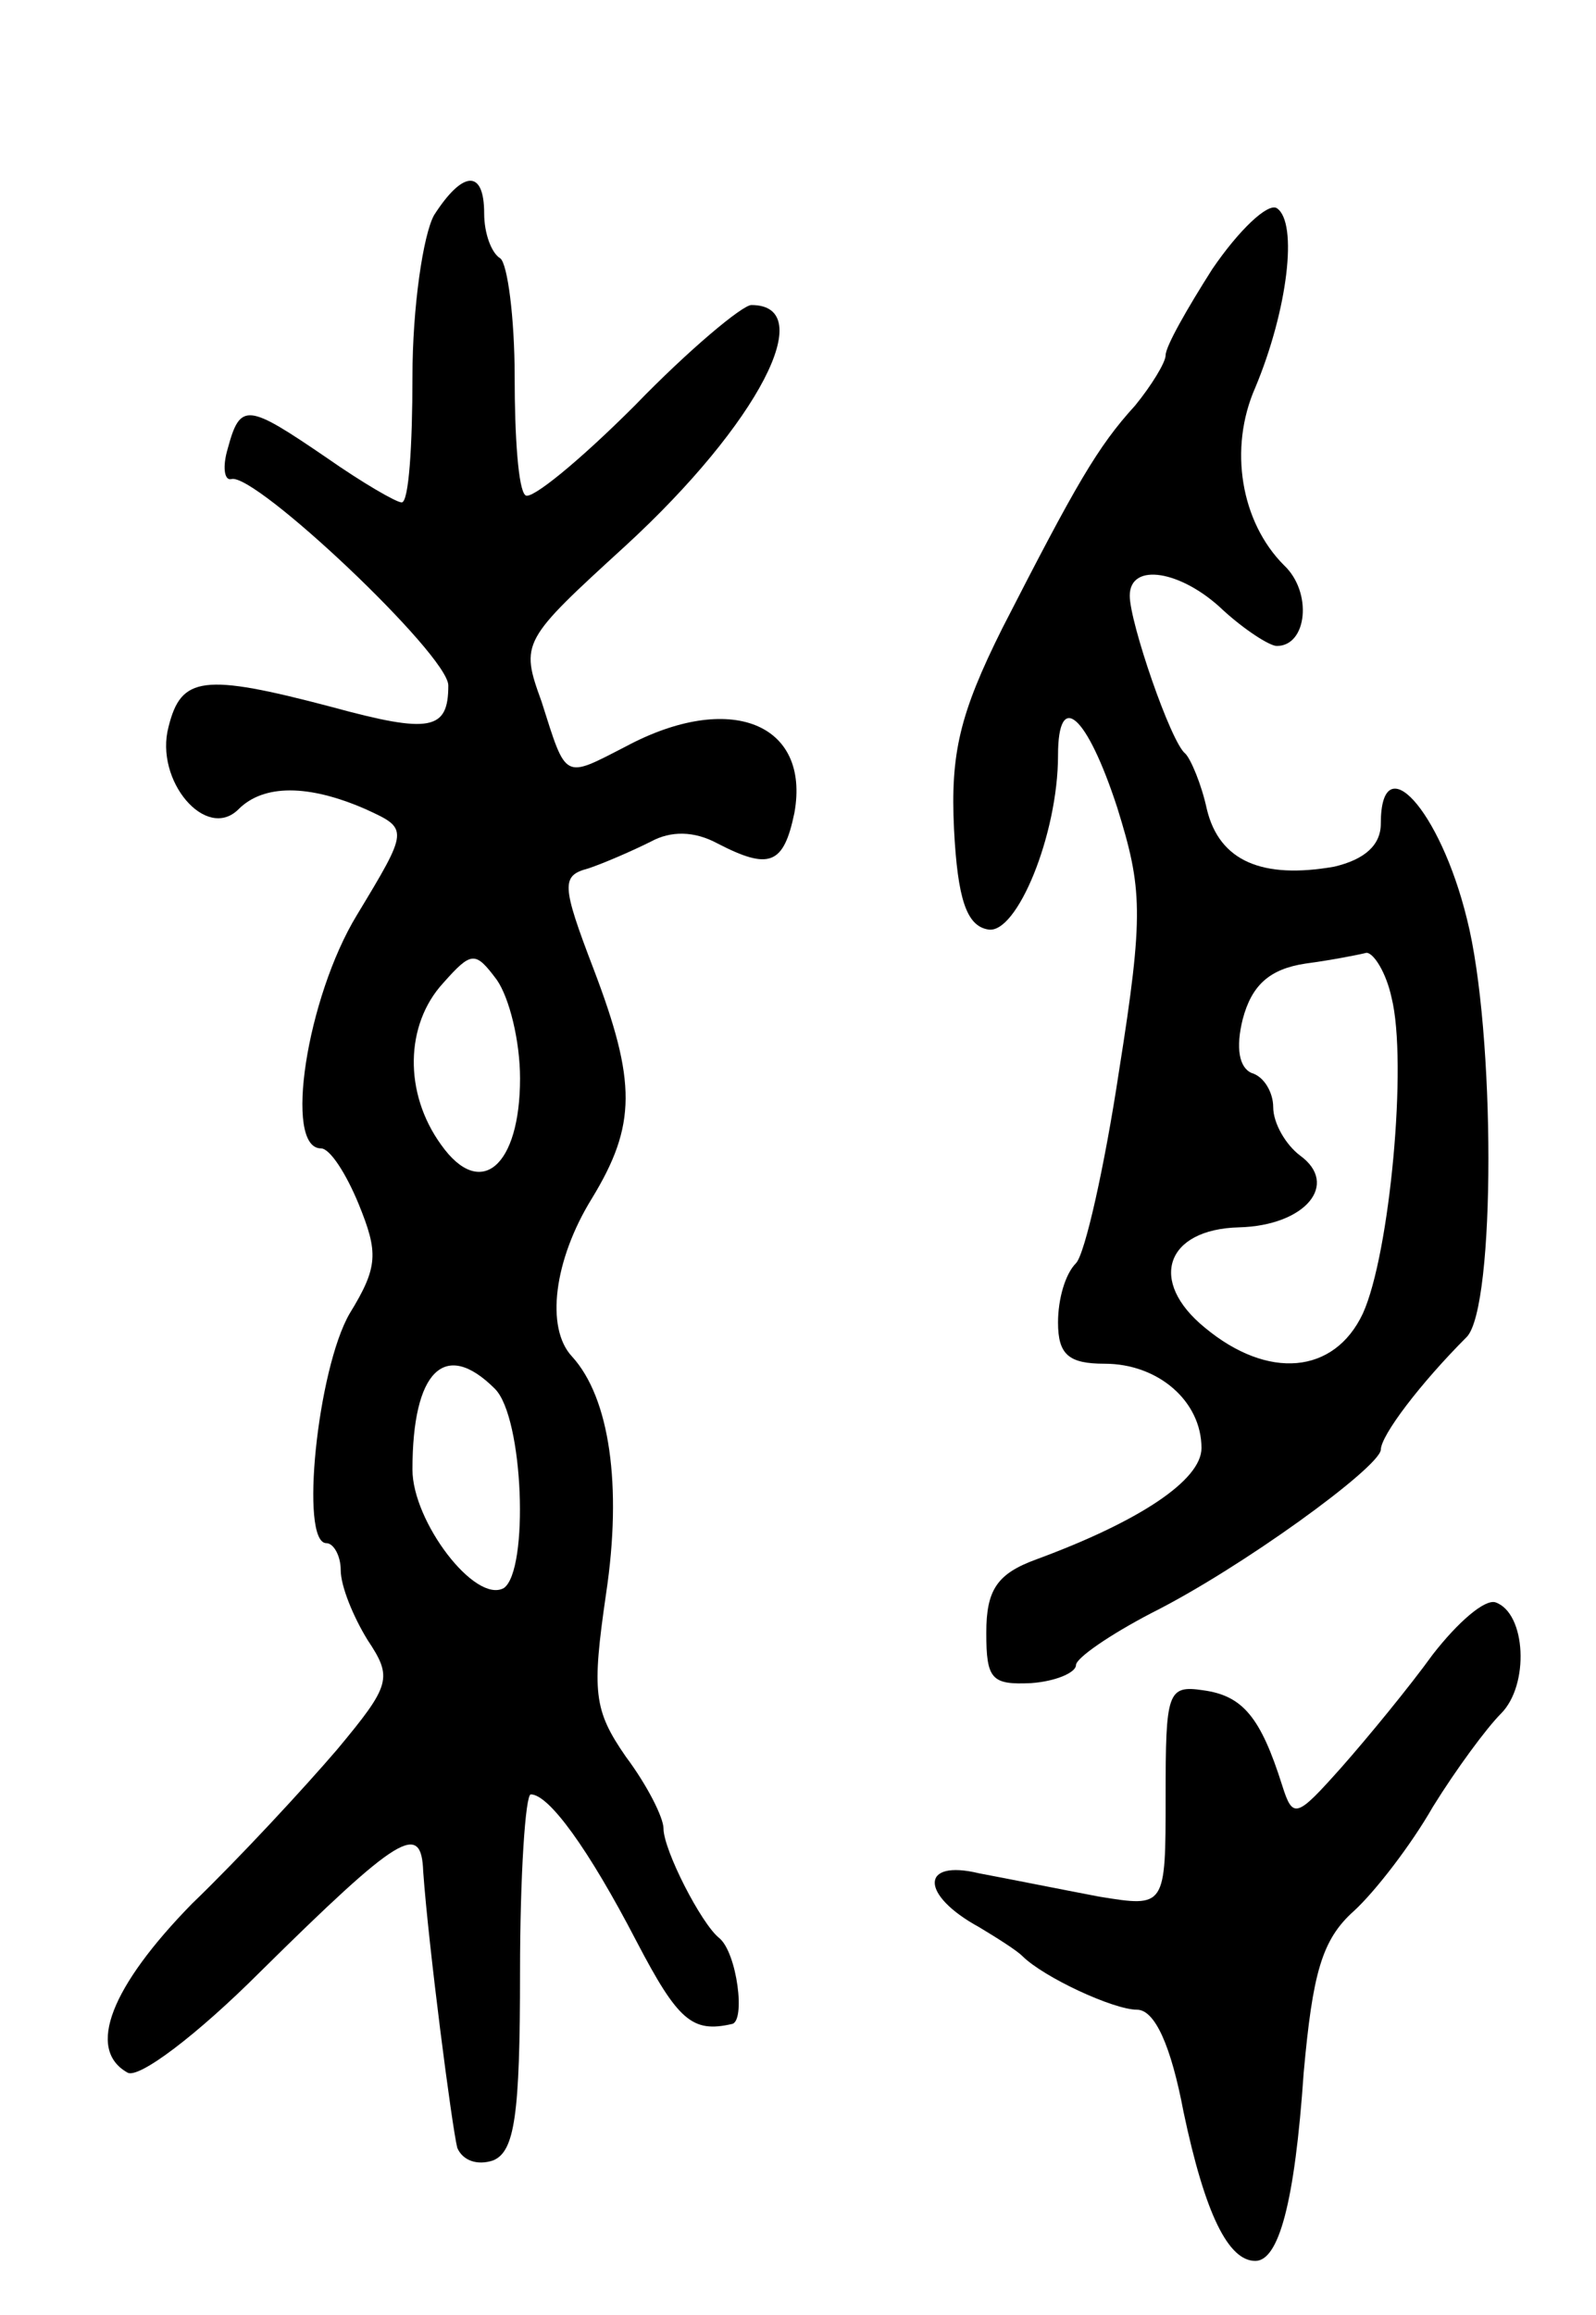 <svg version="1.0" xmlns="http://www.w3.org/2000/svg"
 width="89pt" height="129pt" viewBox="0 0 89 129"
 preserveAspectRatio="xMidYMid meet">
<g transform="translate(0,129) scale(0.1,-0.1)"
fill="#000000" stroke="none">
<path d="M242 1170 c-6 -11 -12 -51 -12 -90 0 -38 -2 -70 -6 -70 -3 0 -22 11
-42 25 -44 30 -48 31 -55 5 -3 -10 -2 -18 2 -17 13 4 121 -98 121 -115 0 -25
-10 -27 -65 -12 -72 19 -84 17 -91 -11 -8 -30 21 -64 39 -46 14 14 39 14 71 0
24 -11 24 -11 -5 -59 -28 -46 -41 -130 -20 -130 5 0 14 -14 21 -31 11 -27 11
-35 -5 -61 -18 -31 -28 -128 -13 -128 4 0 8 -7 8 -15 0 -9 7 -26 15 -39 14
-21 13 -25 -17 -61 -18 -21 -54 -60 -81 -86 -45 -46 -59 -81 -36 -94 6 -4 39
21 74 56 78 77 90 84 91 56 3 -42 16 -142 19 -154 3 -7 11 -10 20 -7 12 5 15
25 15 105 0 54 3 99 6 99 10 0 32 -30 59 -82 23 -44 31 -51 53 -46 8 1 3 40
-7 48 -10 8 -31 49 -31 61 0 6 -9 24 -21 40 -18 26 -19 36 -11 91 9 60 2 109
-19 132 -15 16 -10 54 11 88 25 41 25 65 1 128 -18 47 -18 52 -3 56 9 3 25 10
35 15 11 6 24 6 37 -1 29 -15 37 -12 43 17 9 50 -36 68 -94 37 -35 -18 -33
-19 -47 25 -12 33 -11 34 47 87 74 68 108 134 70 134 -5 0 -35 -25 -65 -56
-31 -31 -58 -53 -61 -50 -4 3 -6 33 -6 66 0 33 -4 63 -8 66 -5 3 -9 14 -9 25
0 25 -12 24 -28 -1z m48 -481 c0 -49 -22 -68 -44 -37 -21 29 -20 67 1 90 16
18 18 18 30 2 7 -10 13 -34 13 -55z m-14 -173 c16 -16 19 -101 5 -111 -16 -9
-51 37 -51 66 0 55 18 73 46 45z"/>
<path d="M676 1140 c-14 -22 -26 -43 -26 -48 0 -4 -8 -17 -17 -28 -21 -23 -33
-44 -74 -124 -24 -48 -29 -70 -27 -112 2 -39 7 -54 19 -56 16 -3 39 53 39 97
0 37 16 23 33 -29 14 -45 15 -59 1 -147 -8 -53 -19 -102 -24 -107 -6 -6 -10
-20 -10 -33 0 -18 6 -23 26 -23 30 0 54 -21 54 -47 0 -18 -35 -41 -92 -62 -22
-8 -28 -17 -28 -41 0 -26 3 -29 25 -28 14 1 25 6 25 10 0 4 19 17 42 29 50 25
127 81 128 91 0 8 22 37 48 63 16 17 16 170 0 233 -15 61 -48 97 -48 53 0 -12
-9 -20 -26 -24 -40 -7 -64 3 -71 32 -3 14 -9 28 -12 31 -8 6 -31 73 -31 88 0
19 29 14 52 -8 12 -11 26 -20 30 -20 17 0 20 30 4 45 -24 24 -31 65 -16 99 18
43 24 92 12 100 -5 3 -21 -12 -36 -34z m100 -406 c9 -36 -1 -143 -16 -176 -16
-34 -53 -37 -88 -8 -32 26 -22 55 19 56 37 1 56 24 34 40 -8 6 -15 18 -15 27
0 8 -5 17 -12 19 -7 3 -9 14 -5 30 5 19 15 28 35 31 15 2 30 5 34 6 4 0 11
-11 14 -25z"/>
<path d="M799 368 c-13 -18 -36 -46 -51 -63 -25 -28 -27 -29 -33 -10 -12 38
-22 50 -44 53 -20 3 -21 -1 -21 -59 0 -62 0 -62 -37 -56 -21 4 -51 10 -67 13
-33 8 -33 -12 0 -30 10 -6 21 -13 24 -16 12 -12 51 -30 64 -30 10 0 19 -20 26
-57 12 -57 25 -83 40 -83 13 0 22 32 27 105 5 55 10 74 28 90 12 11 32 37 44
58 13 21 30 44 38 52 16 16 14 56 -3 62 -6 2 -21 -11 -35 -29z"/>
</g>
</svg>
